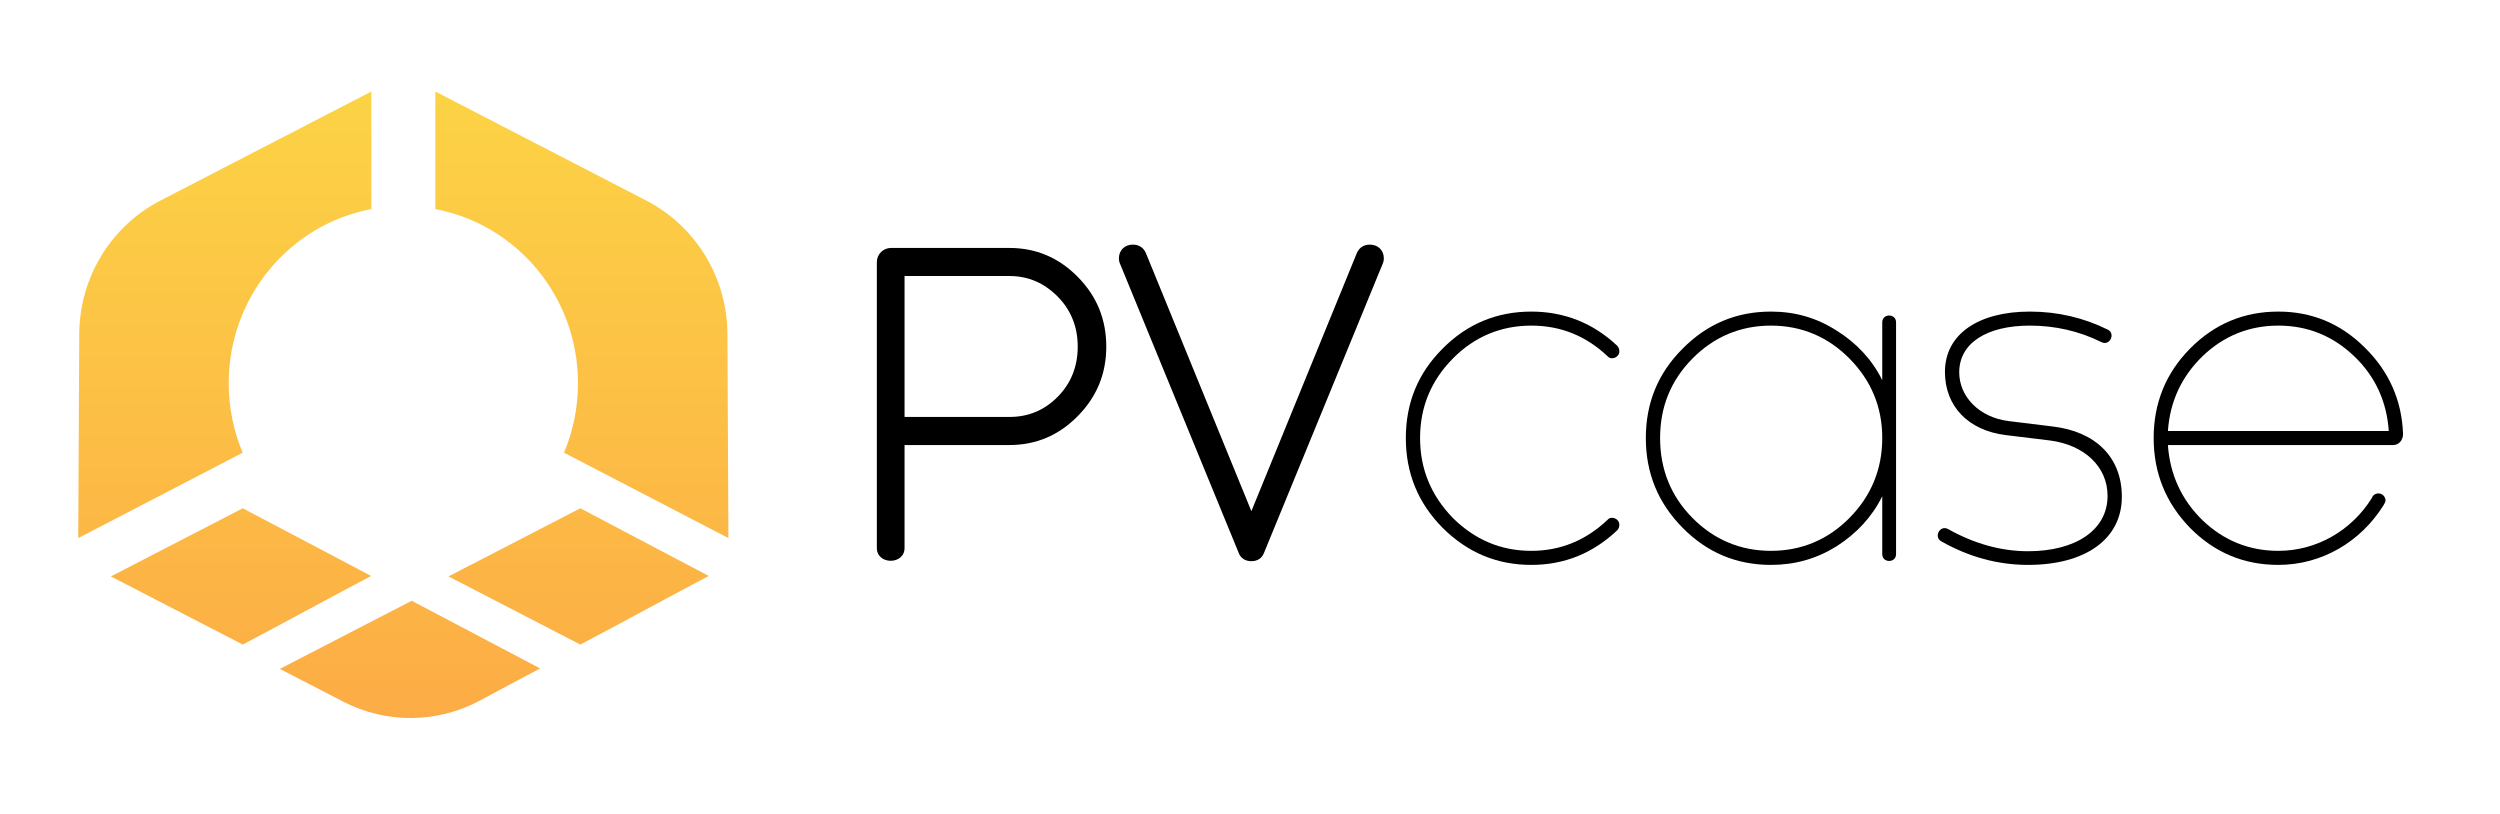 <svg width="172" height="56" viewBox="0 0 172 56" fill="none" xmlns="http://www.w3.org/2000/svg">
<path d="M60.327 18.024C60.327 17.485 60.775 17.058 61.307 17.058H69.439C71.261 17.058 72.831 17.713 74.148 19.048C75.467 20.384 76.112 21.977 76.112 23.852C76.112 25.7 75.467 27.293 74.148 28.629C72.831 29.967 71.261 30.619 69.439 30.619H62.233V37.644C62.29 38.895 60.27 38.895 60.327 37.644V18.024H60.327ZM62.233 18.99V28.686H69.439C70.756 28.686 71.85 28.231 72.776 27.293C73.7 26.356 74.148 25.187 74.148 23.852C74.148 22.516 73.7 21.35 72.776 20.413C71.85 19.475 70.756 18.99 69.439 18.99H62.233Z" fill="black"/>
<path d="M86.095 35.169L93.356 17.398C93.524 17.028 93.832 16.83 94.25 16.83C94.812 16.83 95.207 17.228 95.207 17.769C95.207 17.911 95.177 18.052 95.122 18.166L86.962 38.04C86.821 38.41 86.513 38.609 86.095 38.609C85.674 38.609 85.364 38.41 85.223 38.04L77.066 18.166C77.008 18.052 76.981 17.911 76.981 17.769C76.981 17.228 77.374 16.83 77.933 16.83C78.356 16.83 78.663 17.028 78.832 17.398L86.095 35.169Z" fill="black"/>
<path d="M99.243 36.306C97.56 34.6 96.721 32.553 96.721 30.136C96.721 27.721 97.56 25.672 99.243 23.994C100.926 22.29 102.971 21.437 105.355 21.437C107.629 21.437 109.618 22.233 111.272 23.795C111.355 23.882 111.411 24.023 111.411 24.165C111.411 24.593 110.878 24.792 110.627 24.536C109.139 23.113 107.375 22.402 105.355 22.402C103.253 22.402 101.43 23.171 99.946 24.677C98.459 26.187 97.701 28.005 97.701 30.136C97.701 32.27 98.459 34.088 99.946 35.625C101.46 37.13 103.253 37.898 105.355 37.898C107.347 37.898 109.112 37.187 110.627 35.737C110.877 35.481 111.411 35.68 111.411 36.107C111.411 36.249 111.355 36.391 111.272 36.478C109.59 38.069 107.629 38.865 105.355 38.865C102.971 38.865 100.956 38.012 99.243 36.306Z" fill="black"/>
<path d="M129.499 34.143C128.794 35.567 127.73 36.704 126.358 37.585C124.982 38.44 123.499 38.865 121.841 38.865C119.46 38.865 117.44 38.012 115.757 36.306C114.074 34.6 113.233 32.553 113.233 30.136C113.233 27.721 114.074 25.672 115.757 23.994C117.44 22.29 119.46 21.437 121.841 21.437C123.499 21.437 124.983 21.863 126.358 22.744C127.73 23.598 128.794 24.735 129.499 26.157V22.176C129.499 21.55 130.449 21.55 130.449 22.176V38.124C130.449 38.751 129.499 38.751 129.499 38.124V34.143ZM116.432 35.625C117.916 37.13 119.74 37.898 121.841 37.898C123.944 37.898 125.768 37.13 127.252 35.625C128.741 34.118 129.499 32.27 129.499 30.136C129.499 28.005 128.74 26.187 127.252 24.677C125.768 23.171 123.944 22.402 121.841 22.402C119.74 22.402 117.916 23.171 116.432 24.677C114.945 26.187 114.215 28.005 114.215 30.136C114.215 32.27 114.945 34.118 116.432 35.625Z" fill="black"/>
<path d="M139.535 37.925C142.788 37.925 145 36.477 145 34.118C145 32.098 143.403 30.619 141.049 30.306L138.02 29.937C135.412 29.626 133.812 27.948 133.812 25.588C133.812 22.972 136.143 21.437 139.649 21.437C141.58 21.437 143.373 21.863 145.033 22.688C145.562 22.972 145.143 23.825 144.582 23.54C143.037 22.773 141.385 22.402 139.649 22.402C136.702 22.402 134.795 23.598 134.795 25.615C134.795 27.294 136.17 28.714 138.19 28.97L141.216 29.341C144.161 29.683 145.983 31.444 145.983 34.175C145.983 37.104 143.459 38.865 139.535 38.865C137.459 38.865 135.469 38.325 133.563 37.246C133.029 36.962 133.449 36.107 134.012 36.391C135.833 37.415 137.684 37.925 139.535 37.925Z" fill="black"/>
<path d="M162.693 23.909C164.348 25.53 165.245 27.522 165.33 29.852C165.33 30.305 165.02 30.619 164.655 30.619H149.152C149.293 32.667 150.105 34.401 151.535 35.796C152.993 37.187 154.732 37.898 156.75 37.898C159.413 37.898 161.796 36.477 163.169 34.287C163.252 34.062 163.424 33.948 163.648 33.948C163.9 33.948 164.124 34.175 164.124 34.429C164.124 34.515 164.069 34.63 163.983 34.769C162.414 37.271 159.748 38.865 156.75 38.865C154.365 38.865 152.346 38.012 150.664 36.306C149.013 34.6 148.172 32.553 148.172 30.136C148.172 27.721 149.013 25.672 150.664 23.994C152.346 22.29 154.365 21.437 156.75 21.437C159.048 21.437 161.038 22.26 162.693 23.909ZM164.348 29.654C164.21 27.634 163.424 25.899 161.965 24.506C160.508 23.113 158.77 22.402 156.75 22.402C154.732 22.402 152.993 23.113 151.535 24.506C150.105 25.899 149.293 27.605 149.152 29.654H164.348Z" fill="black"/>
<path d="M25.521 39.633C22.58 41.184 19.641 42.797 16.701 44.346C13.68 42.785 10.659 41.224 7.639 39.663V39.652C10.66 38.092 13.68 36.53 16.701 34.969C19.641 36.519 22.581 38.069 25.521 39.619L25.521 39.633ZM19.263 46.015H19.243L19.253 46.02C19.25 46.022 19.246 46.024 19.243 46.026H19.263C20.711 46.774 22.16 47.522 23.608 48.27C26.574 49.804 30.091 49.774 33.032 48.192C34.403 47.455 35.774 46.719 37.145 45.996L37.146 45.981C34.205 44.431 31.265 42.881 28.325 41.331L19.263 46.015ZM50.115 37.02L50.048 22.981C50.029 19.105 47.877 15.564 44.472 13.803C39.632 11.3 34.791 8.798 29.95 6.295V14.386C35.535 15.434 39.765 20.398 39.765 26.365C39.765 28.062 39.422 29.677 38.804 31.146C42.575 33.104 46.345 35.061 50.115 37.02ZM5.452 22.981C5.43 27.66 5.407 32.34 5.384 37.02C9.155 35.061 12.925 33.104 16.696 31.146C16.078 29.677 15.736 28.062 15.736 26.365C15.736 20.398 19.966 15.434 25.55 14.386V6.295L11.027 13.803C7.622 15.564 5.471 19.105 5.452 22.981ZM39.927 34.969C36.907 36.53 33.885 38.092 30.865 39.652V39.663C33.885 41.224 36.907 42.785 39.927 44.346C42.867 42.797 45.806 41.184 48.747 39.633L48.748 39.619C45.807 38.069 42.867 36.519 39.927 34.969Z" fill="url(#paint0_linear)"/>
<defs>
<linearGradient id="paint0_linear" x1="27.75" y1="49.4" x2="27.75" y2="6.295" gradientUnits="userSpaceOnUse">
<stop stop-color="#FCAC45"/>
<stop offset="1" stop-color="#FCD345"/>
</linearGradient>
</defs>
</svg>
